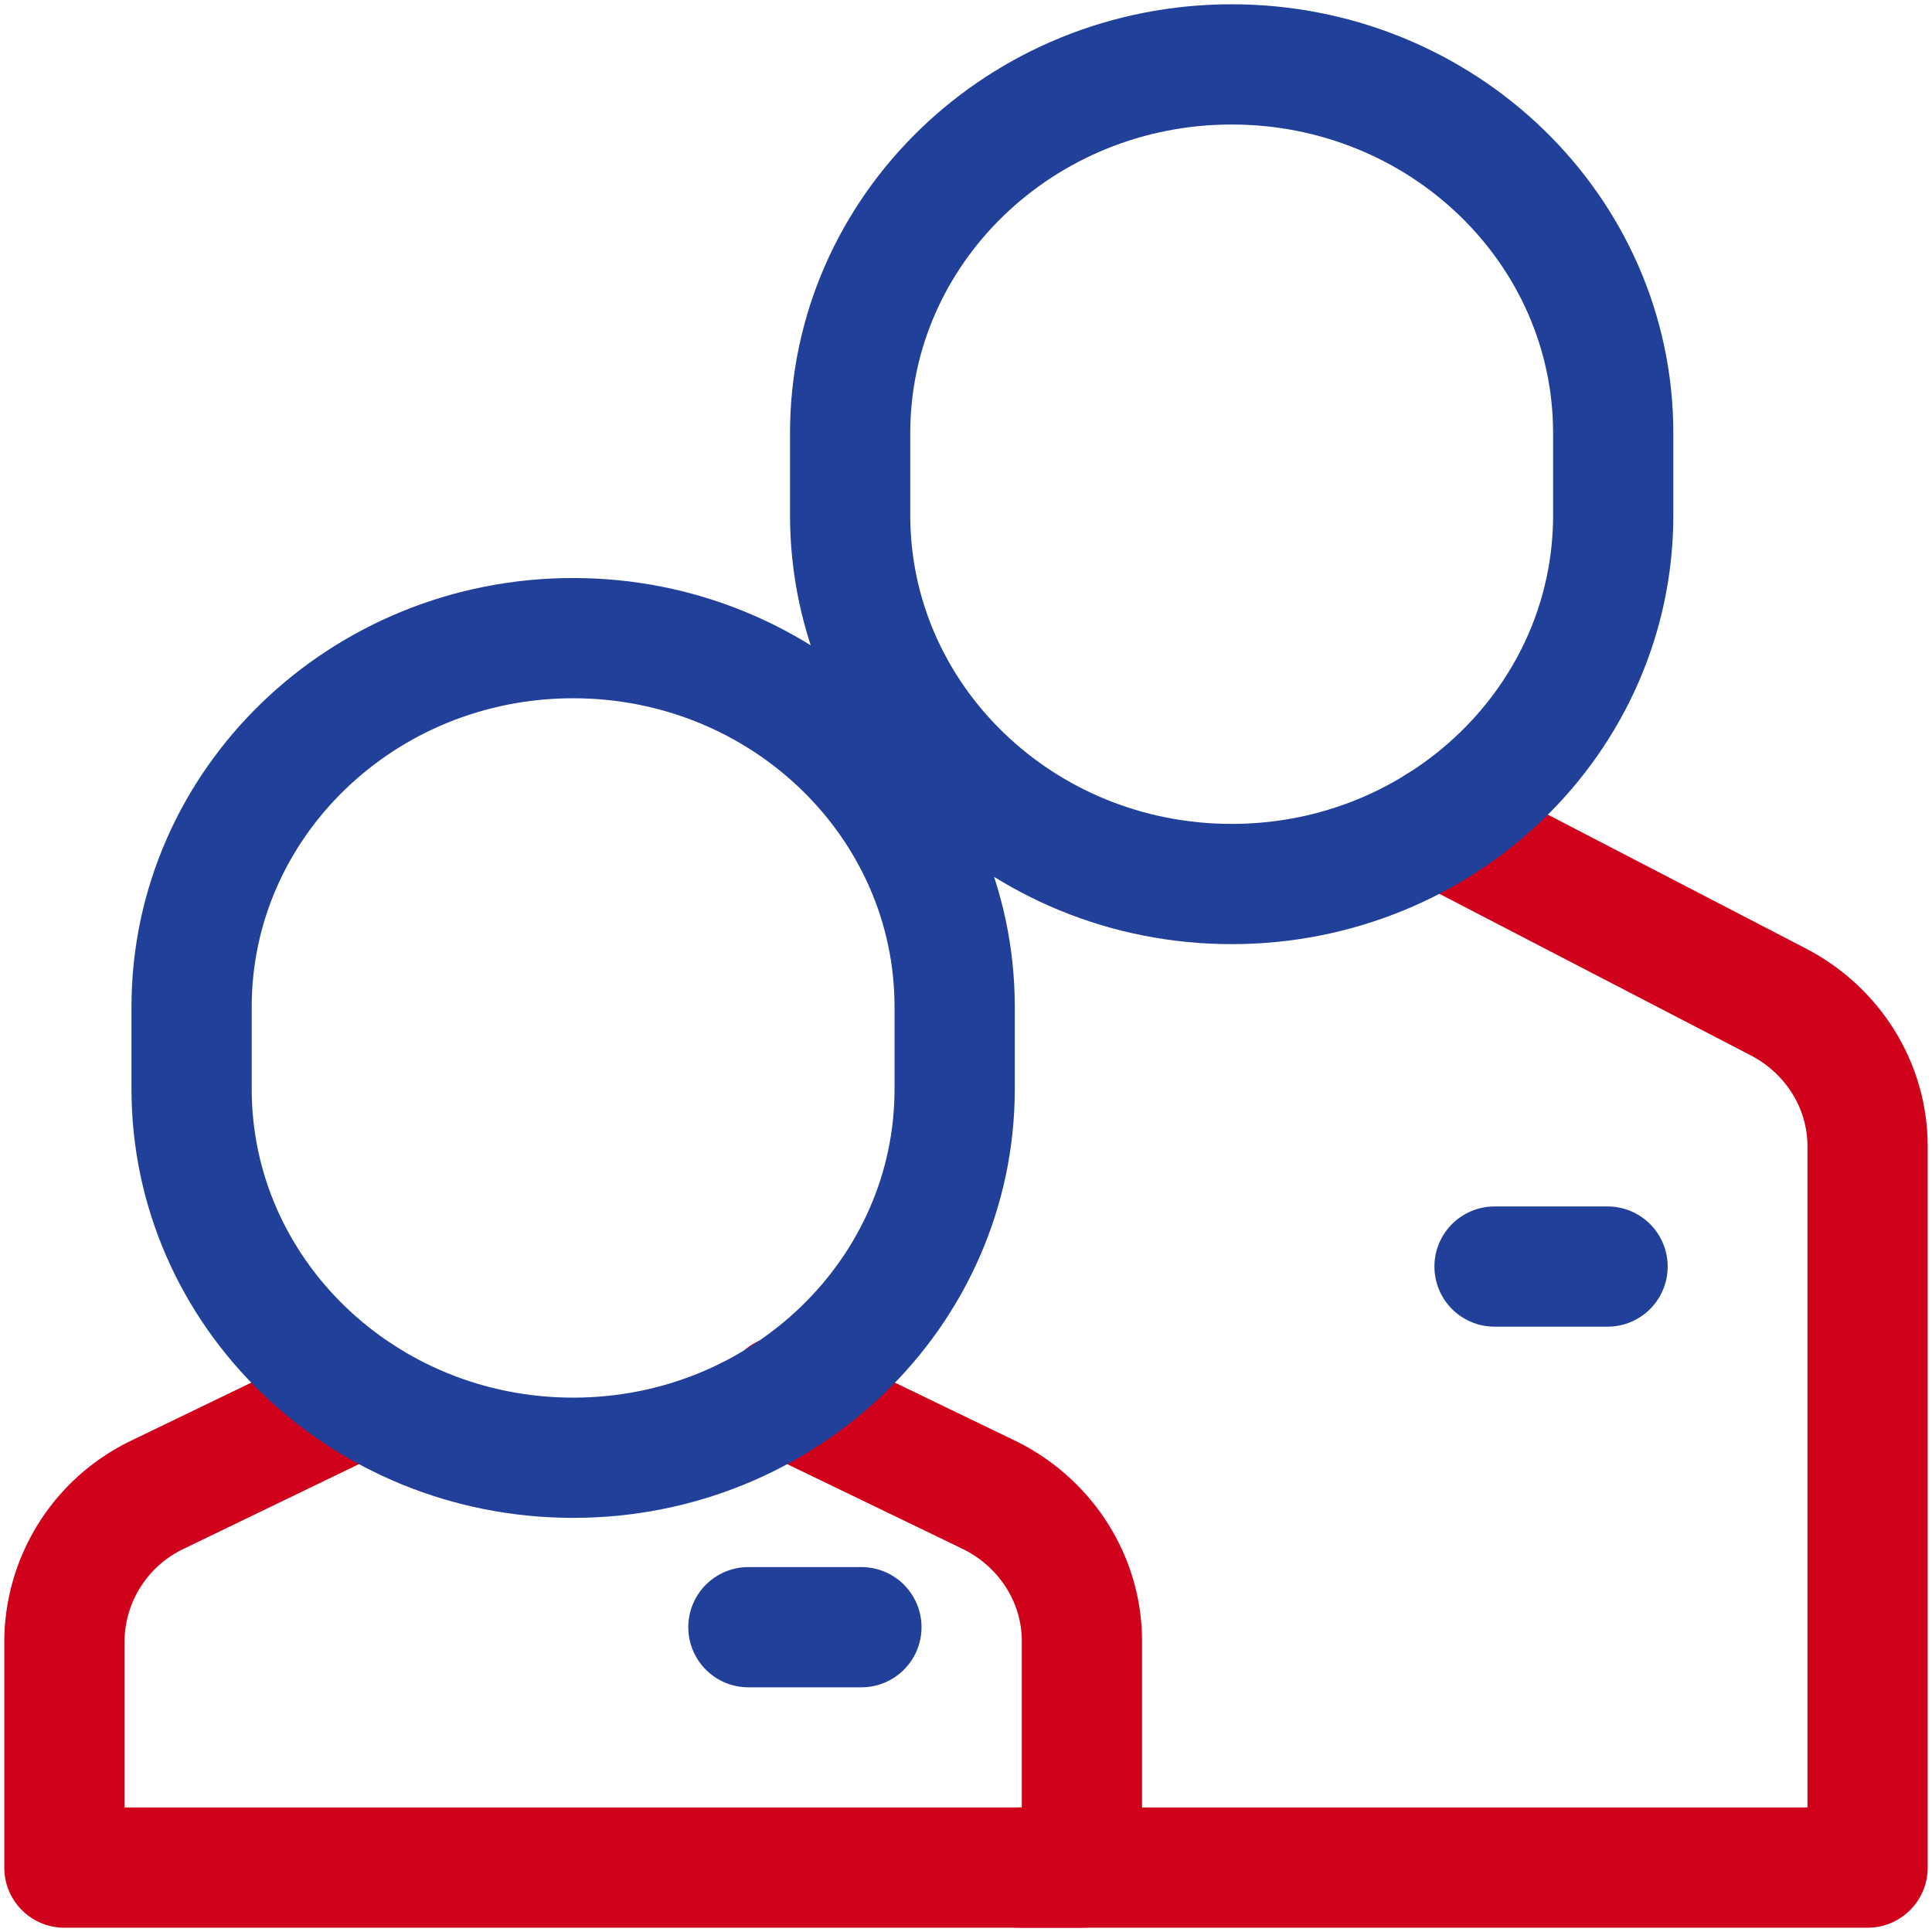 <svg xmlns="http://www.w3.org/2000/svg" width="30" height="30" viewBox="0 0 30 30">
    <g fill="none" fill-rule="evenodd" stroke-linecap="round" stroke-linejoin="round" stroke-width="1.867">
        <path stroke="#21409A" d="M24.962 19.667h-1.755M13.376 25.267h-1.755"/>
        <path stroke="#D0021B" d="M5.616 21.678l-3.16 1.527A2.54 2.54 0 0 0 1 25.482V29h15.8v-3.518c0-.963-.564-1.845-1.457-2.277l-3.174-1.533"/>
        <path stroke="#D0021B" d="M15.834 29H29V17.8c0-.94-.536-1.803-1.394-2.246l-5.276-2.737"/>
        <path stroke="#21409A" d="M19.125 13.727c-3.271 0-5.924-2.564-5.924-5.727V6.727C13.2 3.565 15.854 1 19.125 1c3.272 0 5.925 2.565 5.925 5.727V8c0 3.163-2.653 5.727-5.925 5.727zM2.975 16.91v-1.274c0-3.162 2.653-5.727 5.925-5.727 3.271 0 5.924 2.565 5.924 5.727v1.273c0 3.163-2.653 5.727-5.924 5.727-3.272 0-5.925-2.564-5.925-5.727z"/>
    </g>
</svg>
